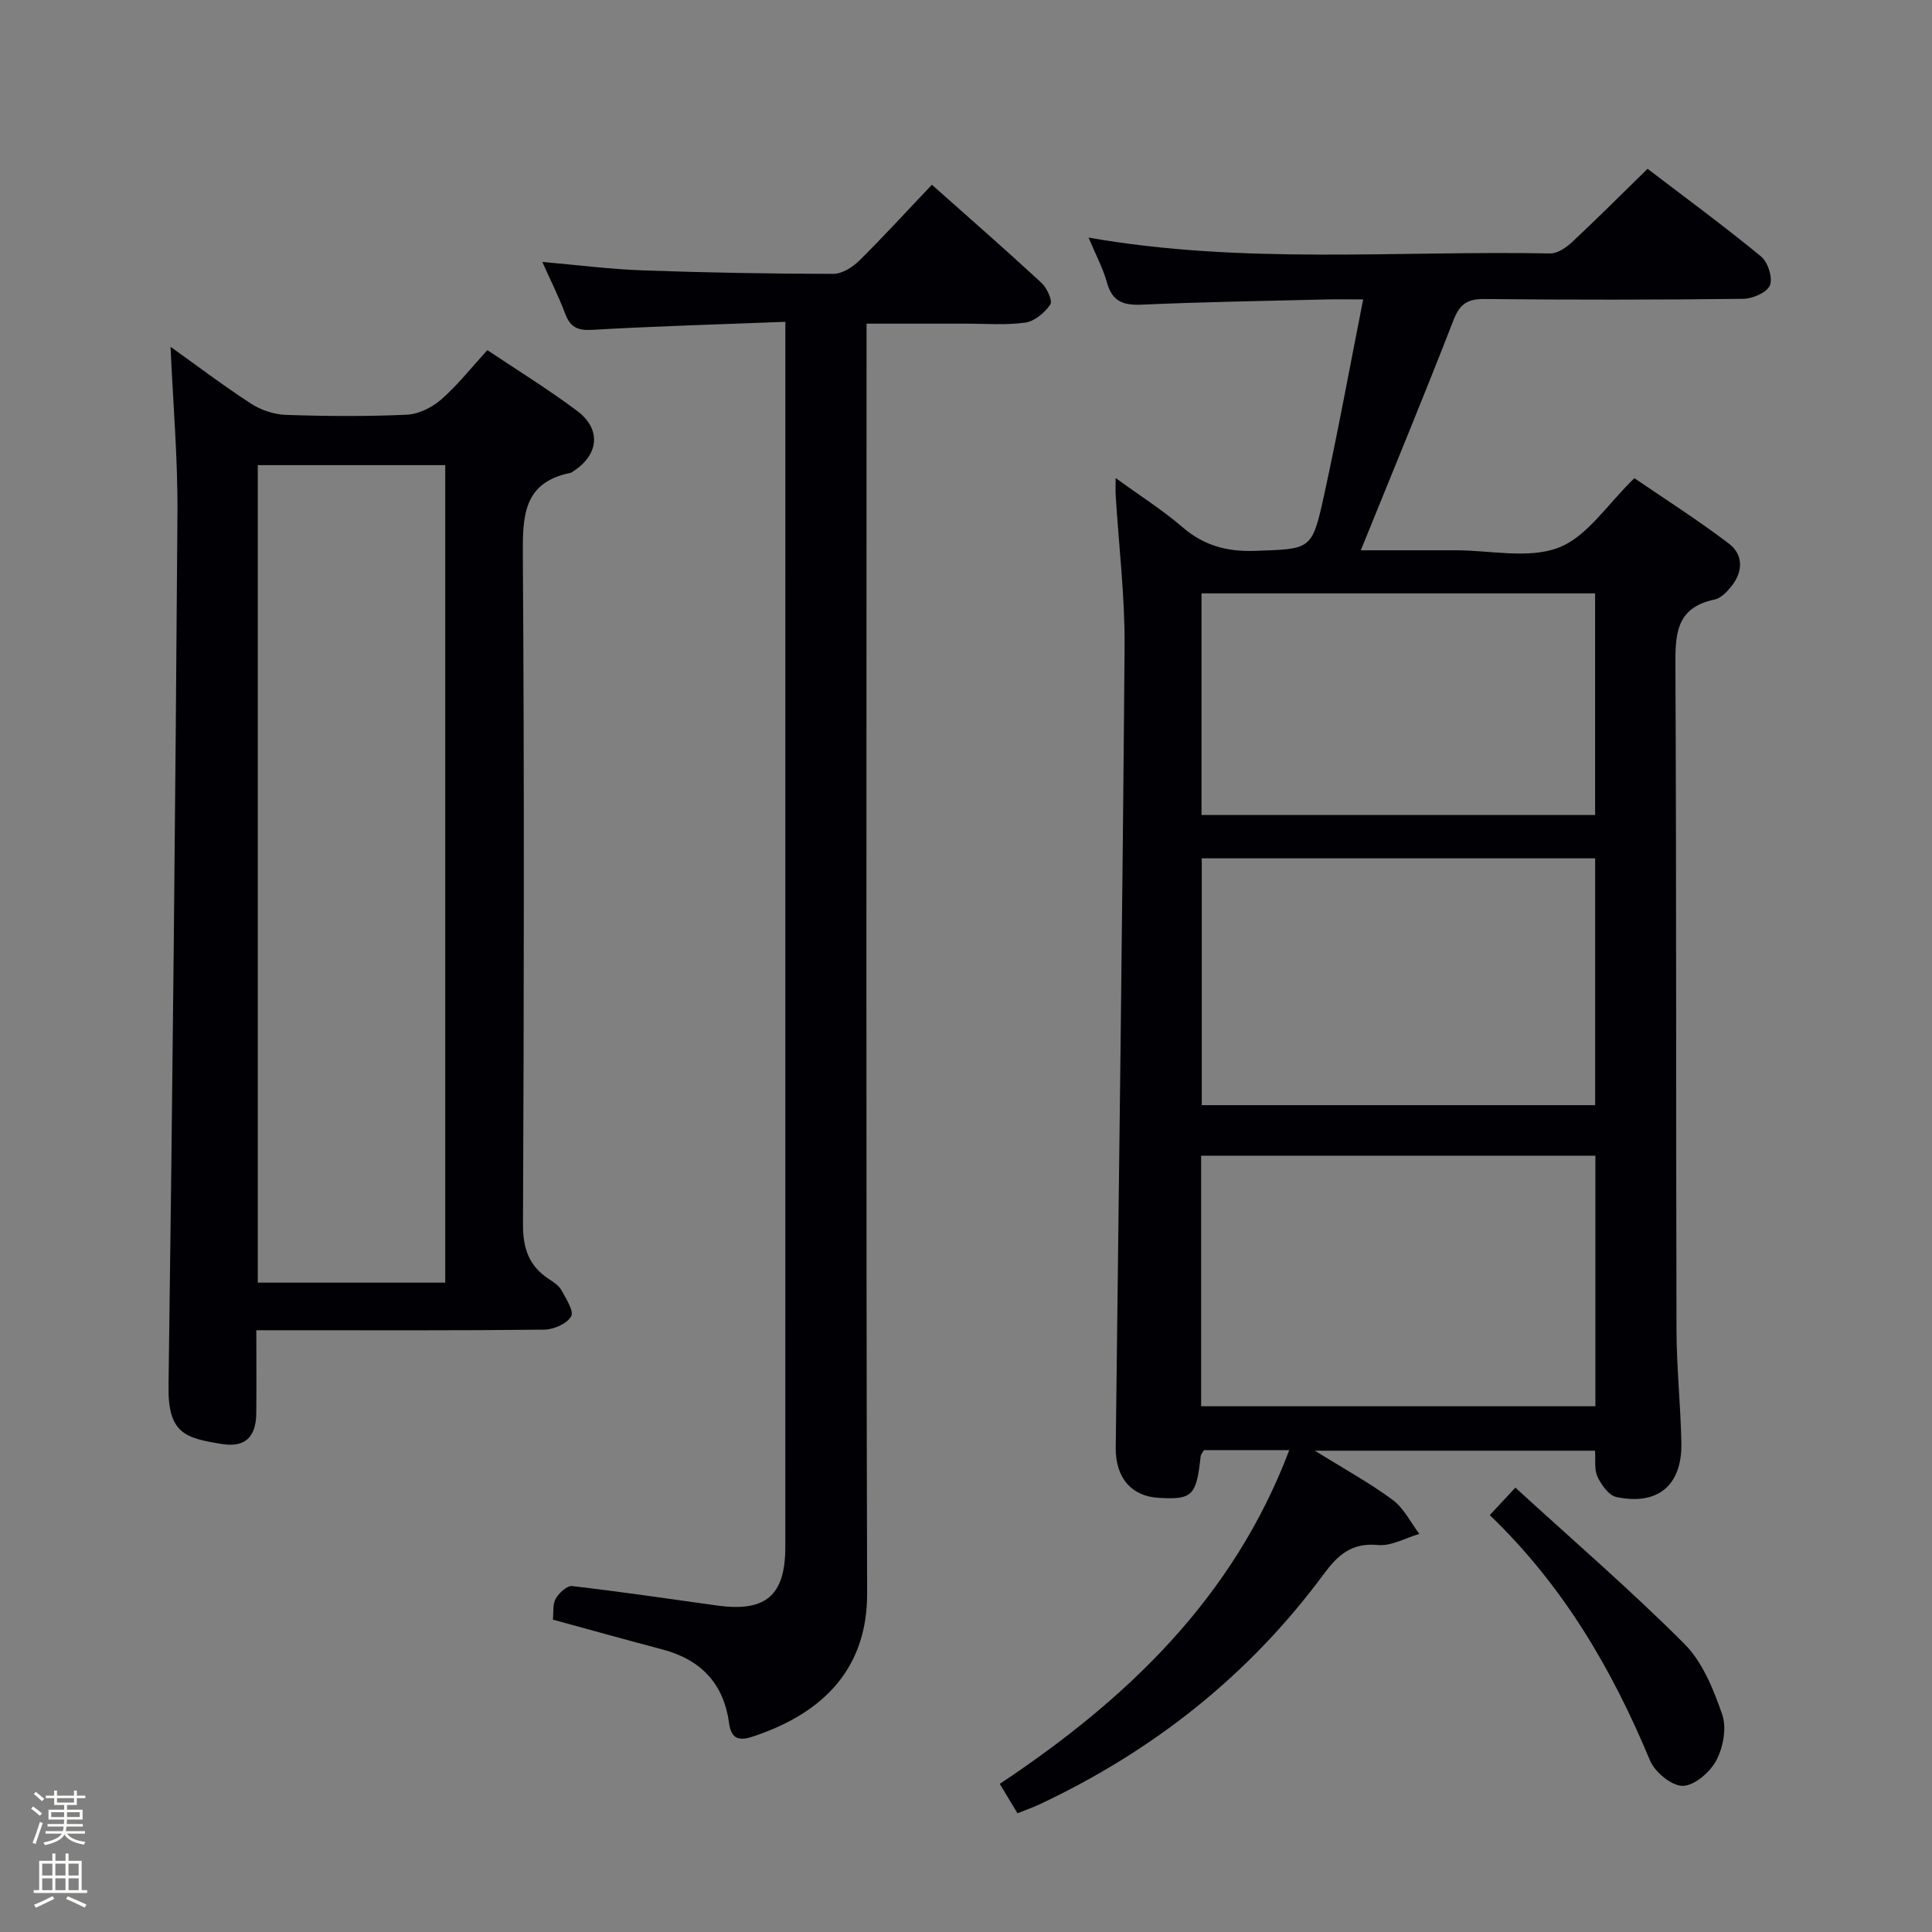<svg enable-background="new 0 0 400 400" viewBox="0 0 400 400" xmlns="http://www.w3.org/2000/svg"><rect x="0" y="0" width="400" height="400" fill="#808080" stroke="none"/><path d="m6.44 374.46.42-.45c.65.47 1.27.95 1.85 1.44l-.45.49c-.65-.56-1.25-1.06-1.82-1.48m.93 7.33-.63-.26c.55-1.36 1.05-2.8 1.52-4.33.19.1.38.19.59.27-.46 1.29-.95 2.73-1.48 4.32m-.38-10.38.44-.42c.43.34 1.01.82 1.74 1.44l-.49.49c-.53-.51-1.09-1.01-1.69-1.51m2.5.35h1.72v-1.04h.59v1.04h3.52v-1.04h.59v1.04h1.75v.53h-1.75v1.42h-2.03v.97h3.22v2.03h-3.24c0 .35-.01.66-.03.93h3.32v.53h-3.37c-.03.27-.08.58-.15.94h3.96v.53h-3.71c.67.92 1.93 1.48 3.79 1.68-.13.24-.23.44-.29.59-2.13-.38-3.48-1.08-4.04-2.12-.43.97-1.77 1.72-4.03 2.23-.09-.19-.2-.37-.33-.55 2.1-.42 3.37-1.03 3.81-1.83h-3.36v-.53h3.58c.08-.29.13-.61.16-.94h-3.33v-.53h3.39c.02-.27.04-.58.04-.93h-3.23v-2.03h3.25v-.97h-2.07v-1.42h-1.73zm1.12 3.44v1h2.65c.01-.3.02-.44.01-.4v-.25-.35zm1.19-2h3.52v-.91h-3.52zm4.71 2h-2.63v.59c0 .15-.01.28-.01.4h2.64z" fill="#fcfbfa"/><path d="m13.56 383.74h.63v1.52h2.72v6.07h1.13v.6h-11.06v-.6h1.13v-6.07h2.73v-1.52h.63v1.52h2.1v-1.52zm-2.69 8.83.38.56c-1.24.63-2.53 1.25-3.85 1.85-.1-.21-.21-.42-.34-.63 1.36-.55 2.63-1.15 3.81-1.78m-2.13-4.27h2.1v-2.45h-2.1zm0 3.04h2.1v-2.46h-2.1zm2.72-3.04h2.1v-2.45h-2.1zm0 3.04h2.1v-2.46h-2.1zm6.07 3.6c-1.41-.71-2.7-1.3-3.86-1.78l.35-.56c1.45.62 2.75 1.19 3.88 1.72zm-1.25-9.09h-2.1v2.45h2.1zm-2.09 5.49h2.1v-2.46h-2.1z" fill="#fcfbfa"/><g fill="#010105"><path d="m272.22 300.35c6.23 3.87 11.42 6.7 16.12 10.19 2.31 1.71 3.71 4.65 5.52 7.04-2.87.83-5.82 2.57-8.58 2.3-5.5-.53-8.35 2.13-11.3 6.13-15.45 20.9-35.26 36.51-58.73 47.55-1.34.63-2.75 1.12-4.59 1.86-1.21-2.02-2.38-3.95-3.67-6.09 26.25-17.46 48.34-38.43 59.94-69.1-6.32 0-11.96 0-17.67 0-.25.46-.63.86-.68 1.3-.88 8.14-1.71 8.98-8.65 8.59-5.71-.32-9-4.2-8.93-10.4.65-55.28 1.41-110.56 1.83-165.85.08-10.44-1.2-20.89-1.84-31.34-.06-.91-.01-1.83-.01-3.56 5.07 3.69 9.71 6.62 13.82 10.16 4.45 3.82 9.2 5.13 15.04 4.92 11.52-.42 11.78-.07 14.24-11.27 2.92-13.28 5.35-26.66 8.15-40.79-2.93 0-5.34-.05-7.76.01-12.65.31-25.3.51-37.93 1.07-3.81.17-6.22-.5-7.34-4.53-.87-3.11-2.44-6.03-3.83-9.35 32.08 5.63 63.9 2.67 95.59 3.28 1.51.03 3.32-1.22 4.54-2.36 5.21-4.87 10.25-9.92 15.61-15.16 7.76 5.92 15.8 11.83 23.5 18.15 1.42 1.17 2.46 4.43 1.83 5.98-.6 1.48-3.59 2.77-5.55 2.79-17.83.21-35.66.22-53.5.04-3.53-.04-5.15.99-6.46 4.37-6.12 15.76-12.6 31.38-19.19 47.65h19.69c7.17 0 15.05 1.85 21.29-.56 5.91-2.28 10.11-9.01 15.66-14.37 6.29 4.3 13.12 8.65 19.55 13.53 3.05 2.31 2.97 5.84.52 8.88-.91 1.13-2.17 2.45-3.47 2.72-8.25 1.71-8.13 7.56-8.1 14.23.22 45.66.1 91.33.22 136.99.02 7.81.86 15.61 1.01 23.42.17 8.75-4.88 12.99-13.46 11.17-1.56-.33-3.11-2.51-3.9-4.19-.71-1.51-.38-3.51-.51-5.4-19.05 0-37.76 0-58.02 0zm-23.54-9.2h81.63c0-17.52 0-34.59 0-51.88-27.31 0-54.34 0-81.63 0zm.13-113.44v51.1h81.45c0-17.06 0-33.93 0-51.1-27.22 0-54.1 0-81.45 0zm81.44-54.86c-27.42 0-54.44 0-81.49 0v45.89h81.49c0-15.28 0-30.36 0-45.89z"/><path d="m53.07 275.41c0 6.21.05 11.69-.01 17.17-.05 4.95-2.3 7.18-7.17 6.38-7.4-1.22-11.13-2.07-11-11.91.83-60.26 1.42-120.52 1.85-180.78.08-11.41-.92-22.82-1.43-34.47 5.24 3.74 10.83 7.98 16.69 11.79 2.07 1.34 4.79 2.23 7.25 2.31 8.32.28 16.67.34 24.98-.04 2.45-.11 5.24-1.51 7.13-3.16 3.36-2.93 6.15-6.5 9.54-10.21 6.25 4.19 12.61 8.1 18.56 12.56 5.12 3.84 4.54 9.15-.88 12.6-.14.09-.28.21-.43.24-9.84 1.98-9.95 8.95-9.9 17.15.31 46.14.23 92.29.03 138.43-.02 5 1.22 8.61 5.32 11.32.97.64 2.08 1.34 2.61 2.29.97 1.76 2.66 4.37 2.04 5.46-.87 1.52-3.6 2.72-5.55 2.75-17.82.2-35.65.12-53.47.12-1.81 0-3.61 0-6.16 0zm39.11-9.85c0-56.58 0-112.94 0-169.26-13.17 0-25.93 0-38.81 0v169.26z"/><path d="m192.94 38.25c7.85 6.98 15.36 13.54 22.67 20.3 1.14 1.05 2.37 3.71 1.85 4.48-1.14 1.7-3.26 3.49-5.18 3.76-4.09.57-8.31.21-12.47.22-6.62.01-13.24 0-20.4 0v6.89c0 85.33-.12 170.66.12 255.99.04 14.84-8.25 24.62-23.87 29.71-3.07 1-4.32.05-4.73-2.93-1.13-8.18-5.88-13.08-13.79-15.17-7.51-1.98-15-4.08-22.67-6.17.16-1.46-.09-3.15.58-4.33s2.34-2.74 3.4-2.62c10.05 1.16 20.06 2.64 30.08 4.03 10 1.38 14.05-2.07 14.06-12.08.01-82.5.01-164.99.01-247.49 0-1.79 0-3.57 0-6.21-13.8.54-26.91.9-40 1.66-3.06.18-4.55-.58-5.6-3.37-1.32-3.53-3.03-6.91-4.72-10.69 7.35.64 14.07 1.51 20.82 1.75 13.14.47 26.29.7 39.44.72 1.82 0 4.01-1.4 5.41-2.78 4.96-4.91 9.67-10.08 14.99-15.67z"/><path d="m308.44 313.69c1.83-1.96 3.17-3.4 5.3-5.69 11.94 10.92 23.87 21.21 34.98 32.33 3.77 3.78 6.05 9.43 7.84 14.63.96 2.76.22 6.8-1.21 9.5-1.29 2.44-4.53 5.25-6.95 5.28-2.3.03-5.79-2.85-6.79-5.26-7.86-18.9-17.98-36.22-33.17-50.79z"/></g></svg>